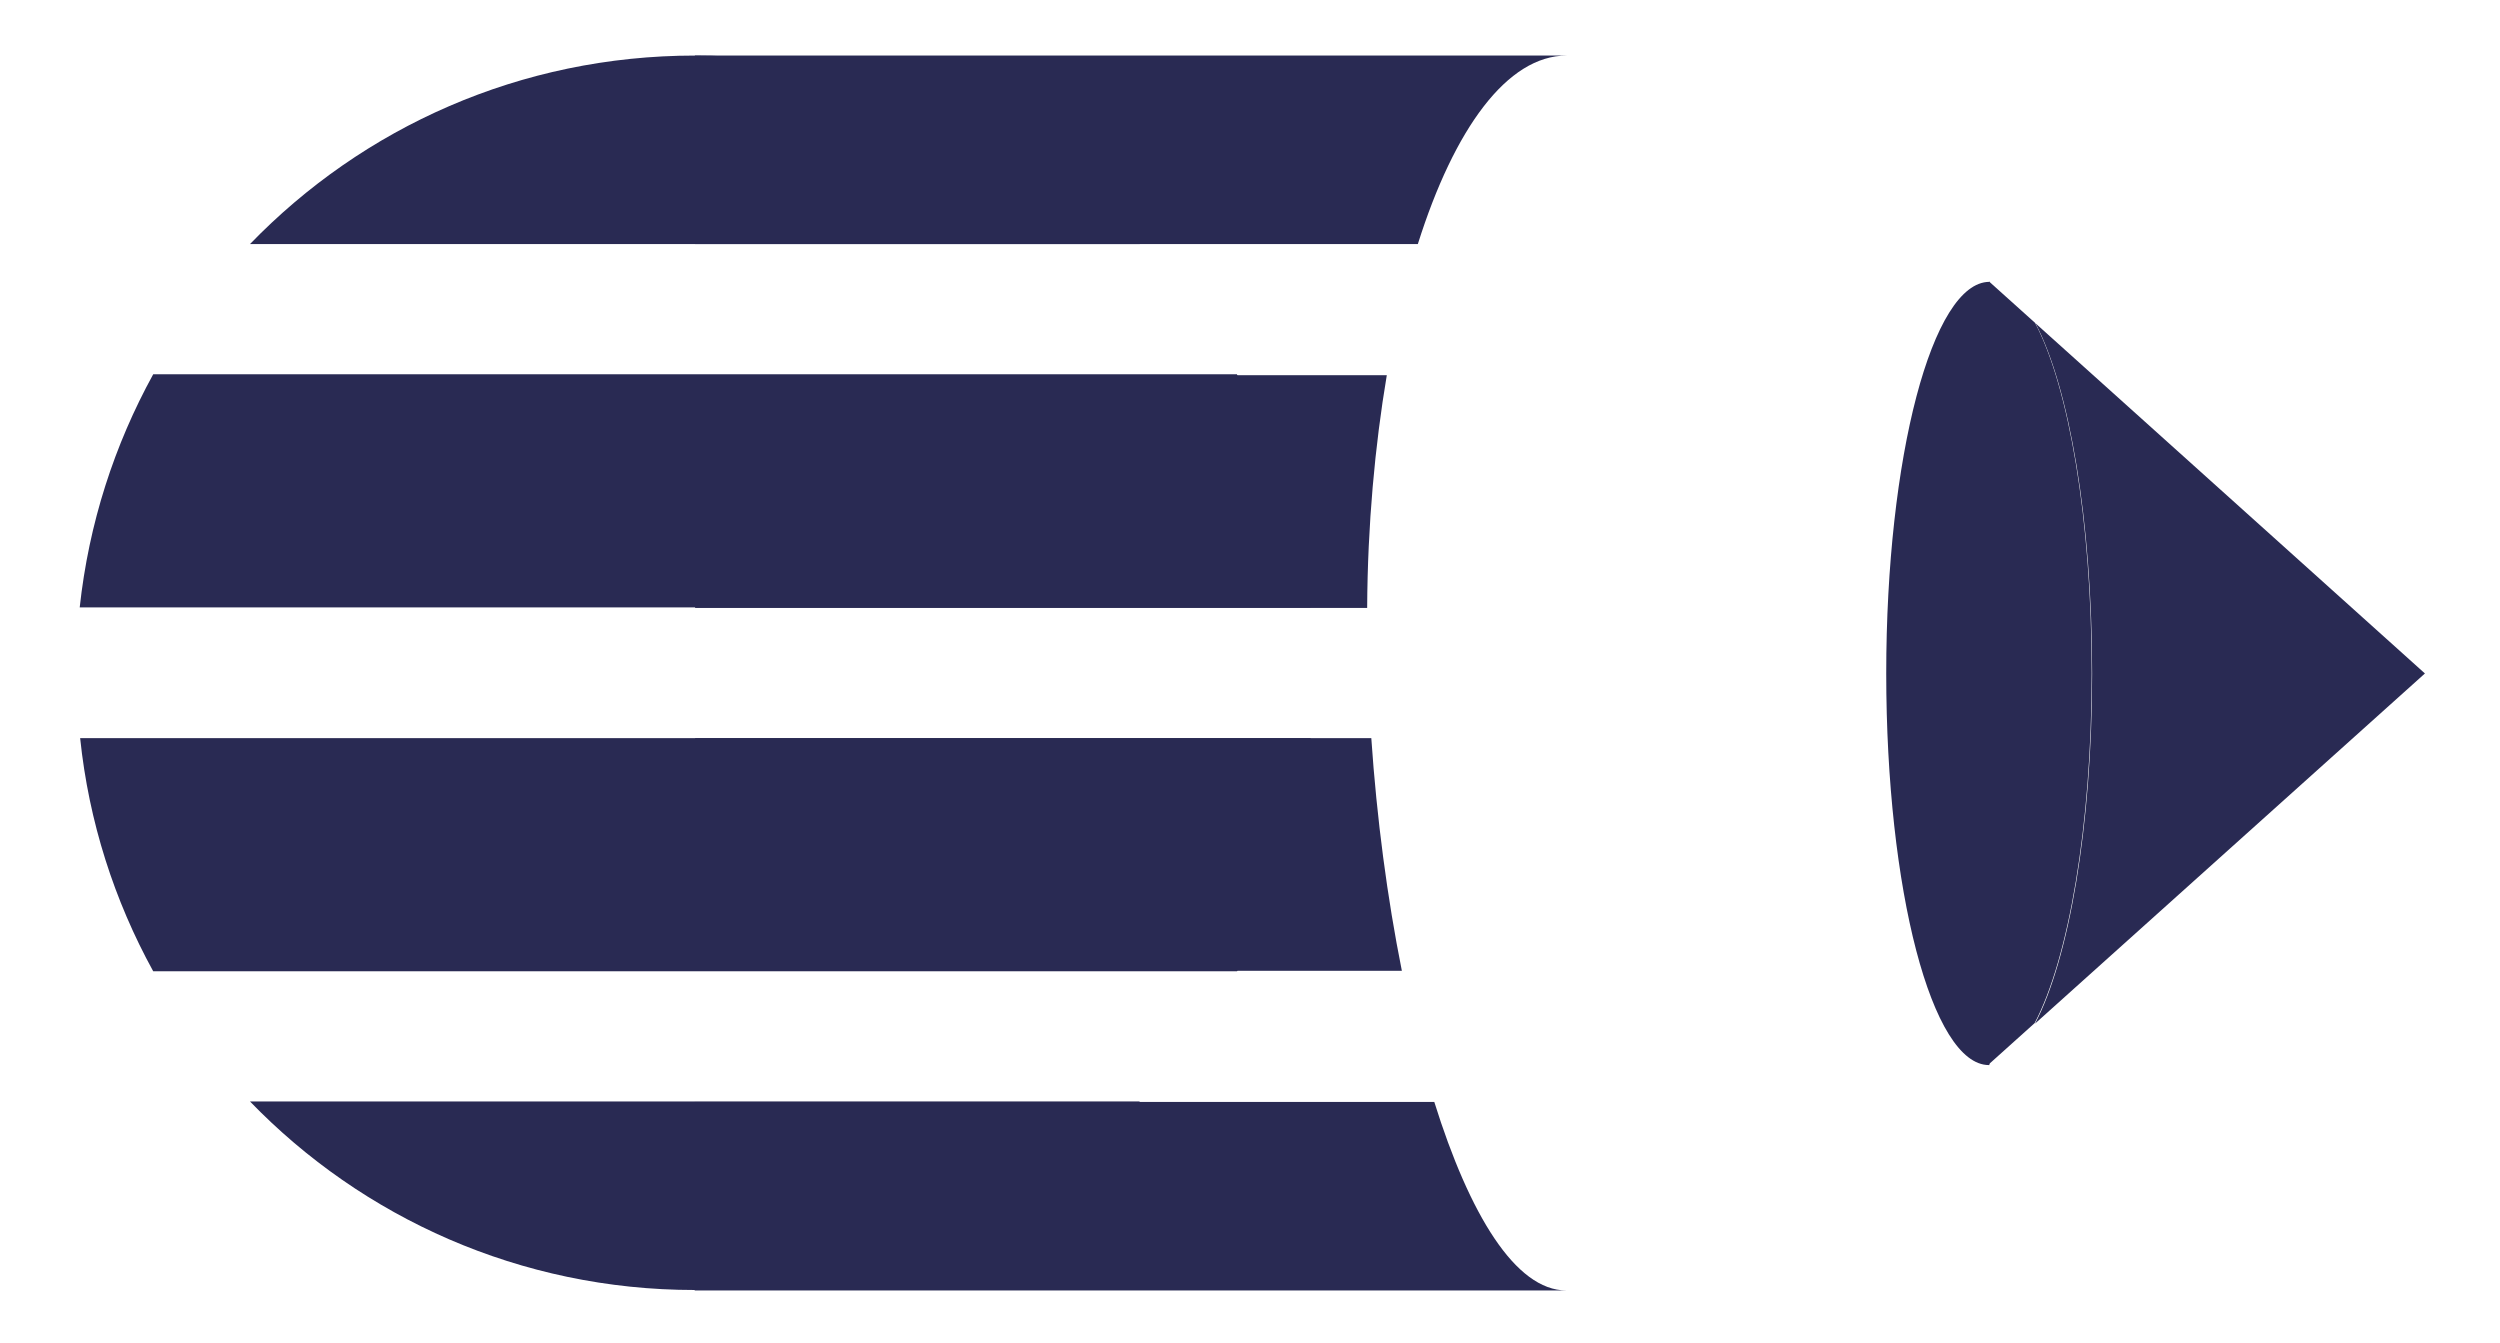 <svg width="67" height="36" viewBox="0 0 67 36" fill="none" xmlns="http://www.w3.org/2000/svg">
<g clip-path="url(#clip0_165_333)">
<path d="M18.63 1.489C23.303 1.489 27.537 3.429 30.547 6.541L6.7 6.541C9.722 3.417 13.944 1.489 18.63 1.489Z" fill="#292A53"/>
<path d="M33.153 10.043C34.193 11.923 34.878 14.034 35.123 16.279H2.136C2.381 14.022 3.066 11.923 4.106 10.031L33.153 10.031V10.043Z" fill="#292A53"/>
<path d="M35.123 19.794C34.878 22.039 34.205 24.138 33.153 26.03H4.106C3.066 24.138 2.381 22.027 2.148 19.782L35.135 19.782L35.123 19.794Z" fill="#292A53"/>
<path d="M18.617 34.572C13.944 34.572 9.71 32.632 6.7 29.52H30.547C27.537 32.632 23.303 34.572 18.617 34.572Z" fill="#292A53"/>
<path d="M37.998 6.541L18.629 6.541V1.489L41.986 1.489C40.396 1.489 38.976 3.441 37.998 6.541Z" fill="#292A53"/>
<path d="M37.166 10.056C36.848 11.947 36.652 14.058 36.64 16.292H18.629V10.056L37.166 10.056Z" fill="#292A53"/>
<path d="M37.57 26.018H18.63V19.782H36.751C36.897 21.93 37.179 24.065 37.57 26.018Z" fill="#292A53"/>
<path d="M41.975 34.584H18.617V29.532H38.439C39.381 32.547 40.617 34.584 41.975 34.584Z" fill="#292A53"/>
<path d="M53.304 28.544V7.542L54.539 8.652C55.445 10.373 56.057 13.936 56.057 18.036C56.057 22.149 55.433 25.7 54.527 27.421L53.291 28.531L53.304 28.544Z" fill="#292A53"/>
<path d="M54.539 27.433C55.445 25.712 56.069 22.149 56.069 18.049C56.069 13.948 55.457 10.385 54.551 8.664L64.988 18.049L54.539 27.433Z" fill="#292A53"/>
<path d="M53.304 28.544C51.775 28.544 50.551 23.845 50.551 18.049C50.551 12.252 51.787 7.554 53.316 7.554V28.544H53.304Z" fill="#292A53"/>
</g>
<defs>
<clipPath id="clip0_165_333">
<rect width="36" height="66.316" fill="white" transform="matrix(0 1 -1 0 66.959 0)"/>
</clipPath>
</defs>
</svg>
